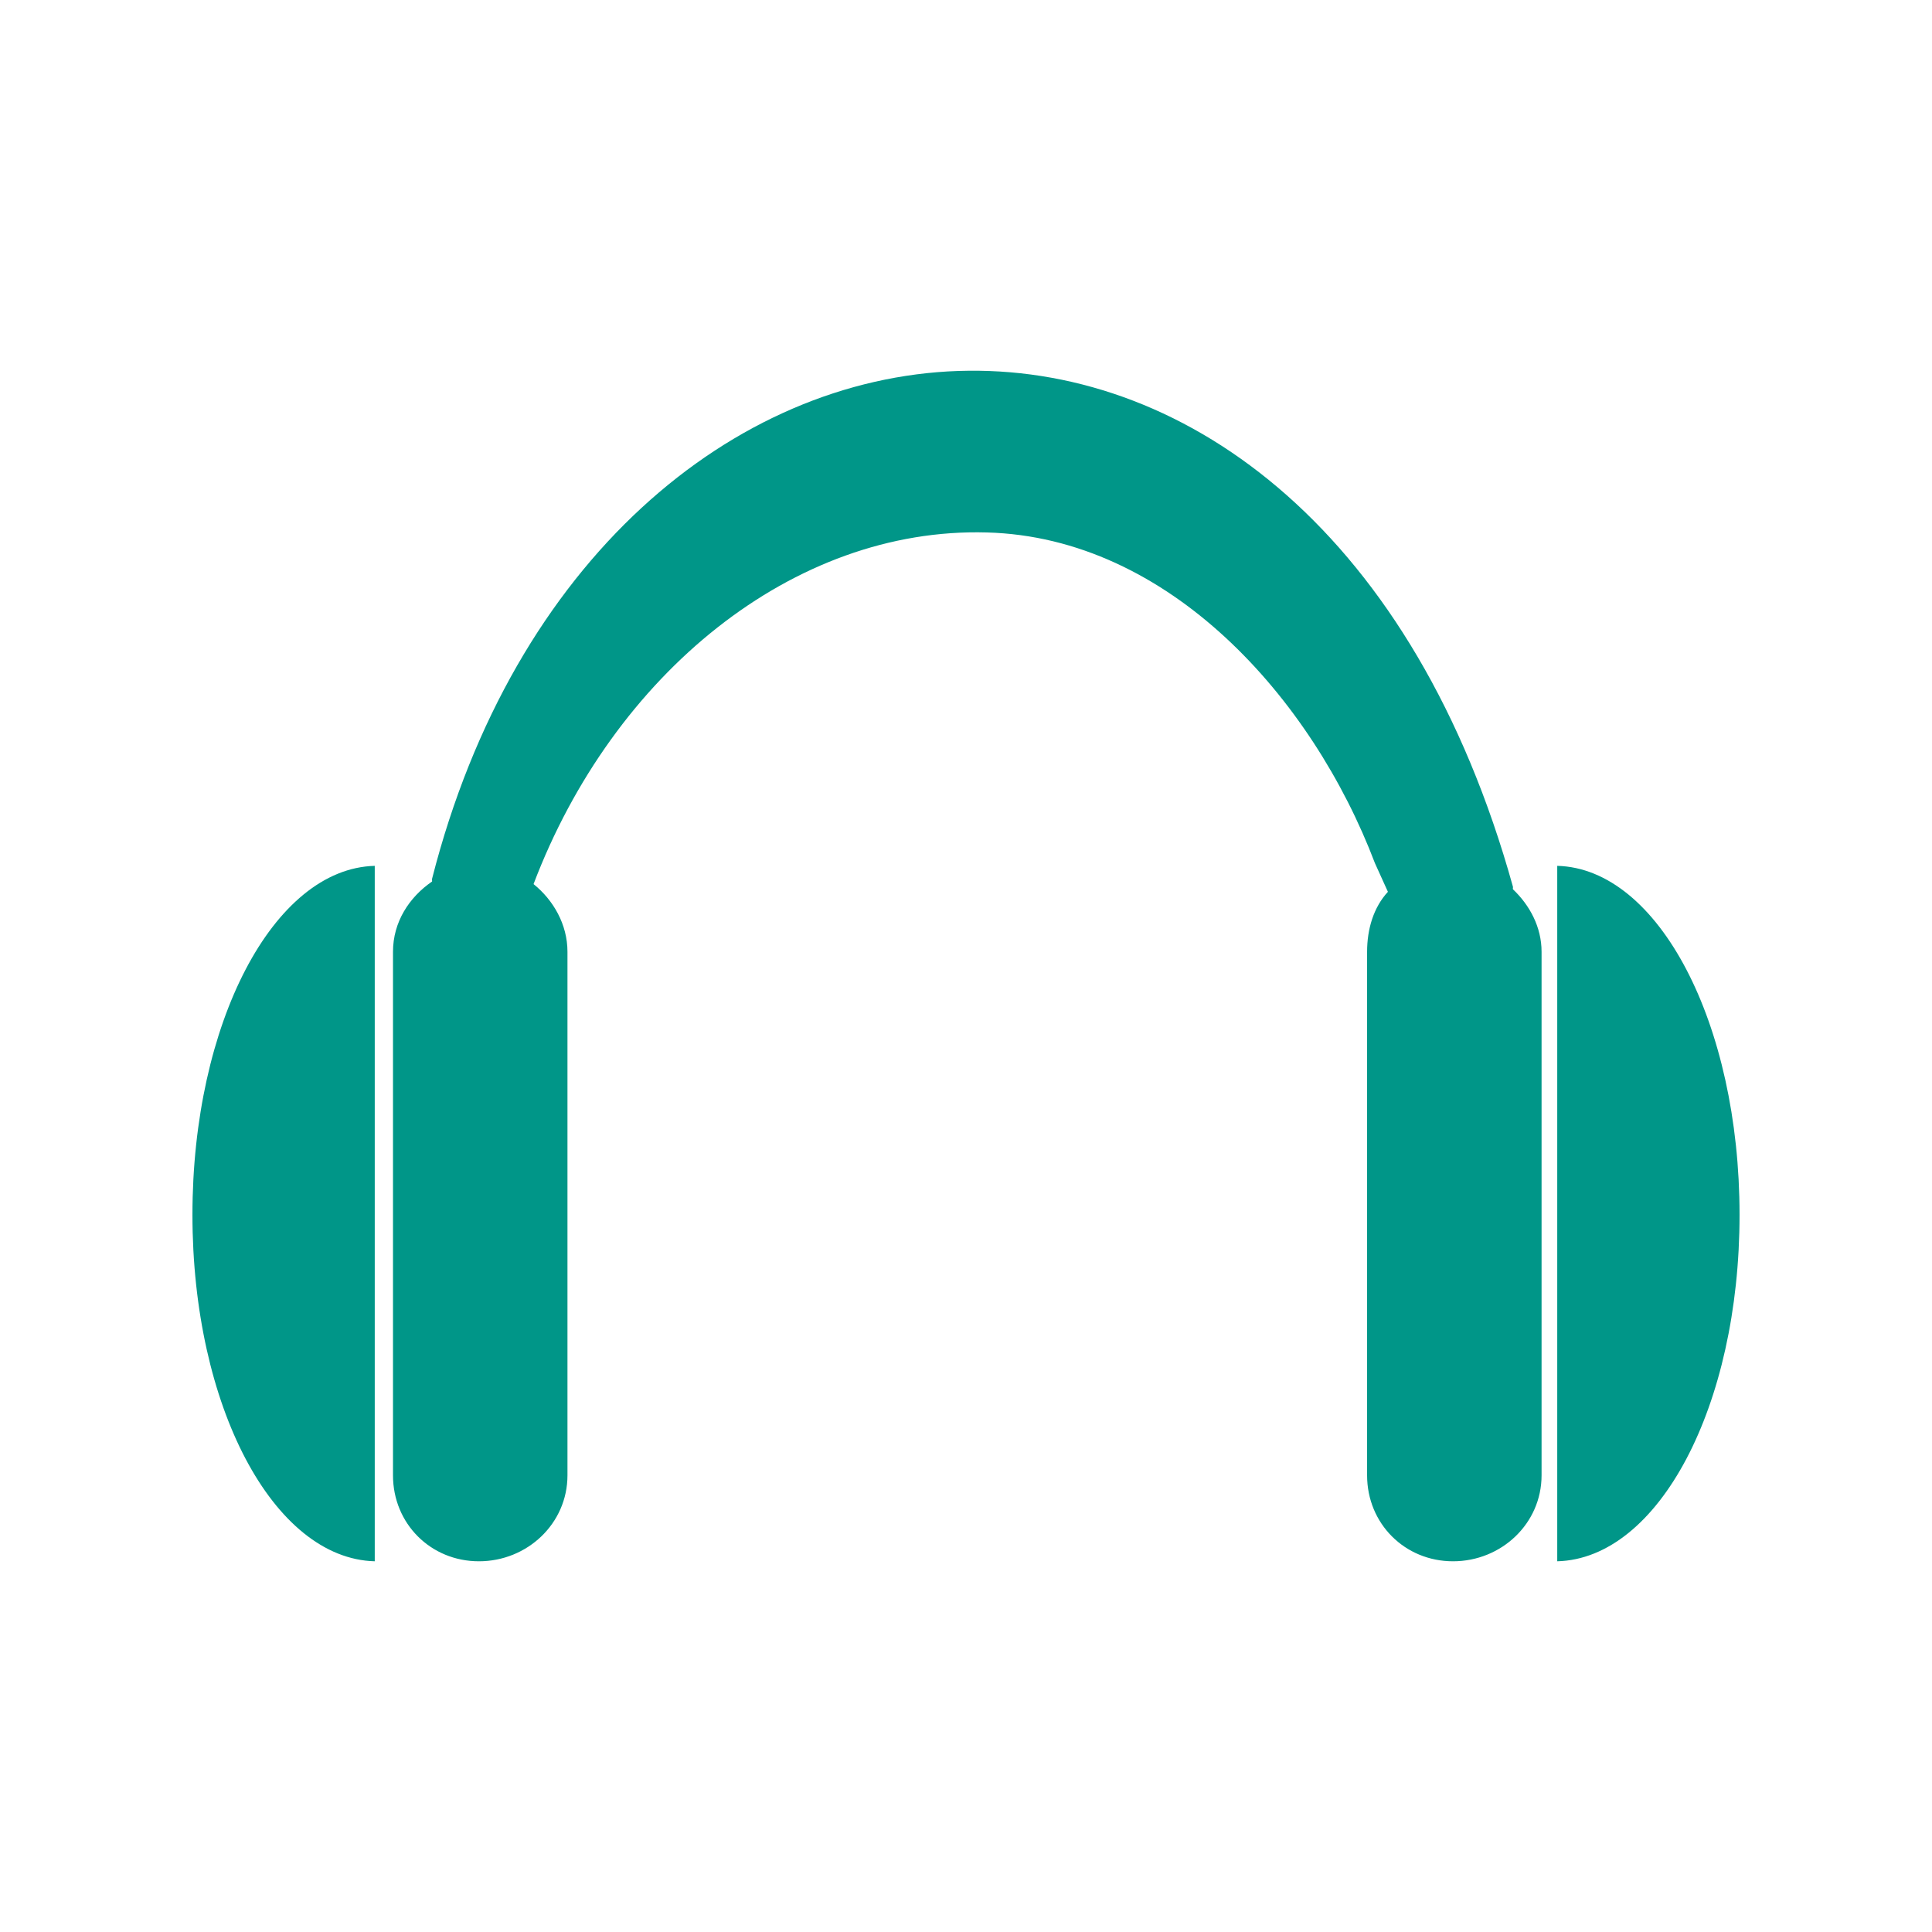 <?xml version="1.0" encoding="UTF-8" standalone="no"?>
<svg
   xmlns:dc="http://purl.org/dc/elements/1.1/"
   xmlns:cc="http://creativecommons.org/ns#"
   xmlns:rdf="http://www.w3.org/1999/02/22-rdf-syntax-ns#"
   xmlns:svg="http://www.w3.org/2000/svg"
   xmlns="http://www.w3.org/2000/svg"
   xmlns:sodipodi="http://sodipodi.sourceforge.net/DTD/sodipodi-0.dtd"
   xmlns:inkscape="http://www.inkscape.org/namespaces/inkscape"
   height="100%"
   width="100%"
   version="1.1"
   id="svg2"
   viewBox="0 0 512 512"
   inkscape:version="0.91 r"
   sodipodi:docname="audio-cd-new.svg">
  <sodipodi:namedview
     pagecolor="#ffffff"
     bordercolor="#666666"
     borderopacity="1"
     objecttolerance="10"
     gridtolerance="10"
     guidetolerance="10"
     inkscape:pageopacity="0"
     inkscape:pageshadow="2"
     inkscape:window-width="647"
     inkscape:window-height="480"
     id="namedview8"
     showgrid="false"
     inkscape:zoom="0.4609375"
     inkscape:cx="256"
     inkscape:cy="256"
     inkscape:window-x="0"
     inkscape:window-y="0"
     inkscape:window-maximized="0"
     inkscape:current-layer="svg2" />
  <defs
     id="defs100" />
  <path
     style="fill:#009688"
     id="path8"
     d="m 256.711,98.249 c -0.93,0.01 -1.858,0.028 -2.788,0.059 -59.488,2.036 -117.837,49.9 -139.425,134.591 -0.059,0.218 0.054,0.489 0,0.712 -6.045,4.157 -10.351,10.707 -10.351,18.626 l 0,138.743 c 0,12.794 9.986,22.778 22.778,22.778 12.794,0 23.46,-9.986 23.46,-22.778 l 0,-138.743 c 0,-7.281 -3.751,-13.717 -8.987,-17.943 21.077,-55.565 68.753,-94.63 120.117,-93.187 48.264,1.286 86.241,43.875 102.856,87.641 l 3.44,7.593 c -3.791,4.113 -5.516,9.837 -5.516,15.897 l 0,138.743 c 0,12.794 9.986,22.778 22.778,22.778 12.794,0 23.46,-9.986 23.46,-22.778 l 0,-138.743 c 0,-6.604 -3.179,-12.382 -7.593,-16.579 -0.059,-0.218 0.059,-0.464 0,-0.682 C 374.899,141.326 315.322,97.648 256.711,98.249 Z M 99.313,229.459 c -26.84,0.692 -48.314,41.729 -48.314,92.475 0,50.756 21.478,91.122 48.314,91.823 l 0,-184.298 z m 313.372,0 0,184.298 c 26.84,-0.697 48.314,-41.068 48.314,-91.823 0,-50.744 -21.478,-91.779 -48.314,-92.475 z" />
</svg>
